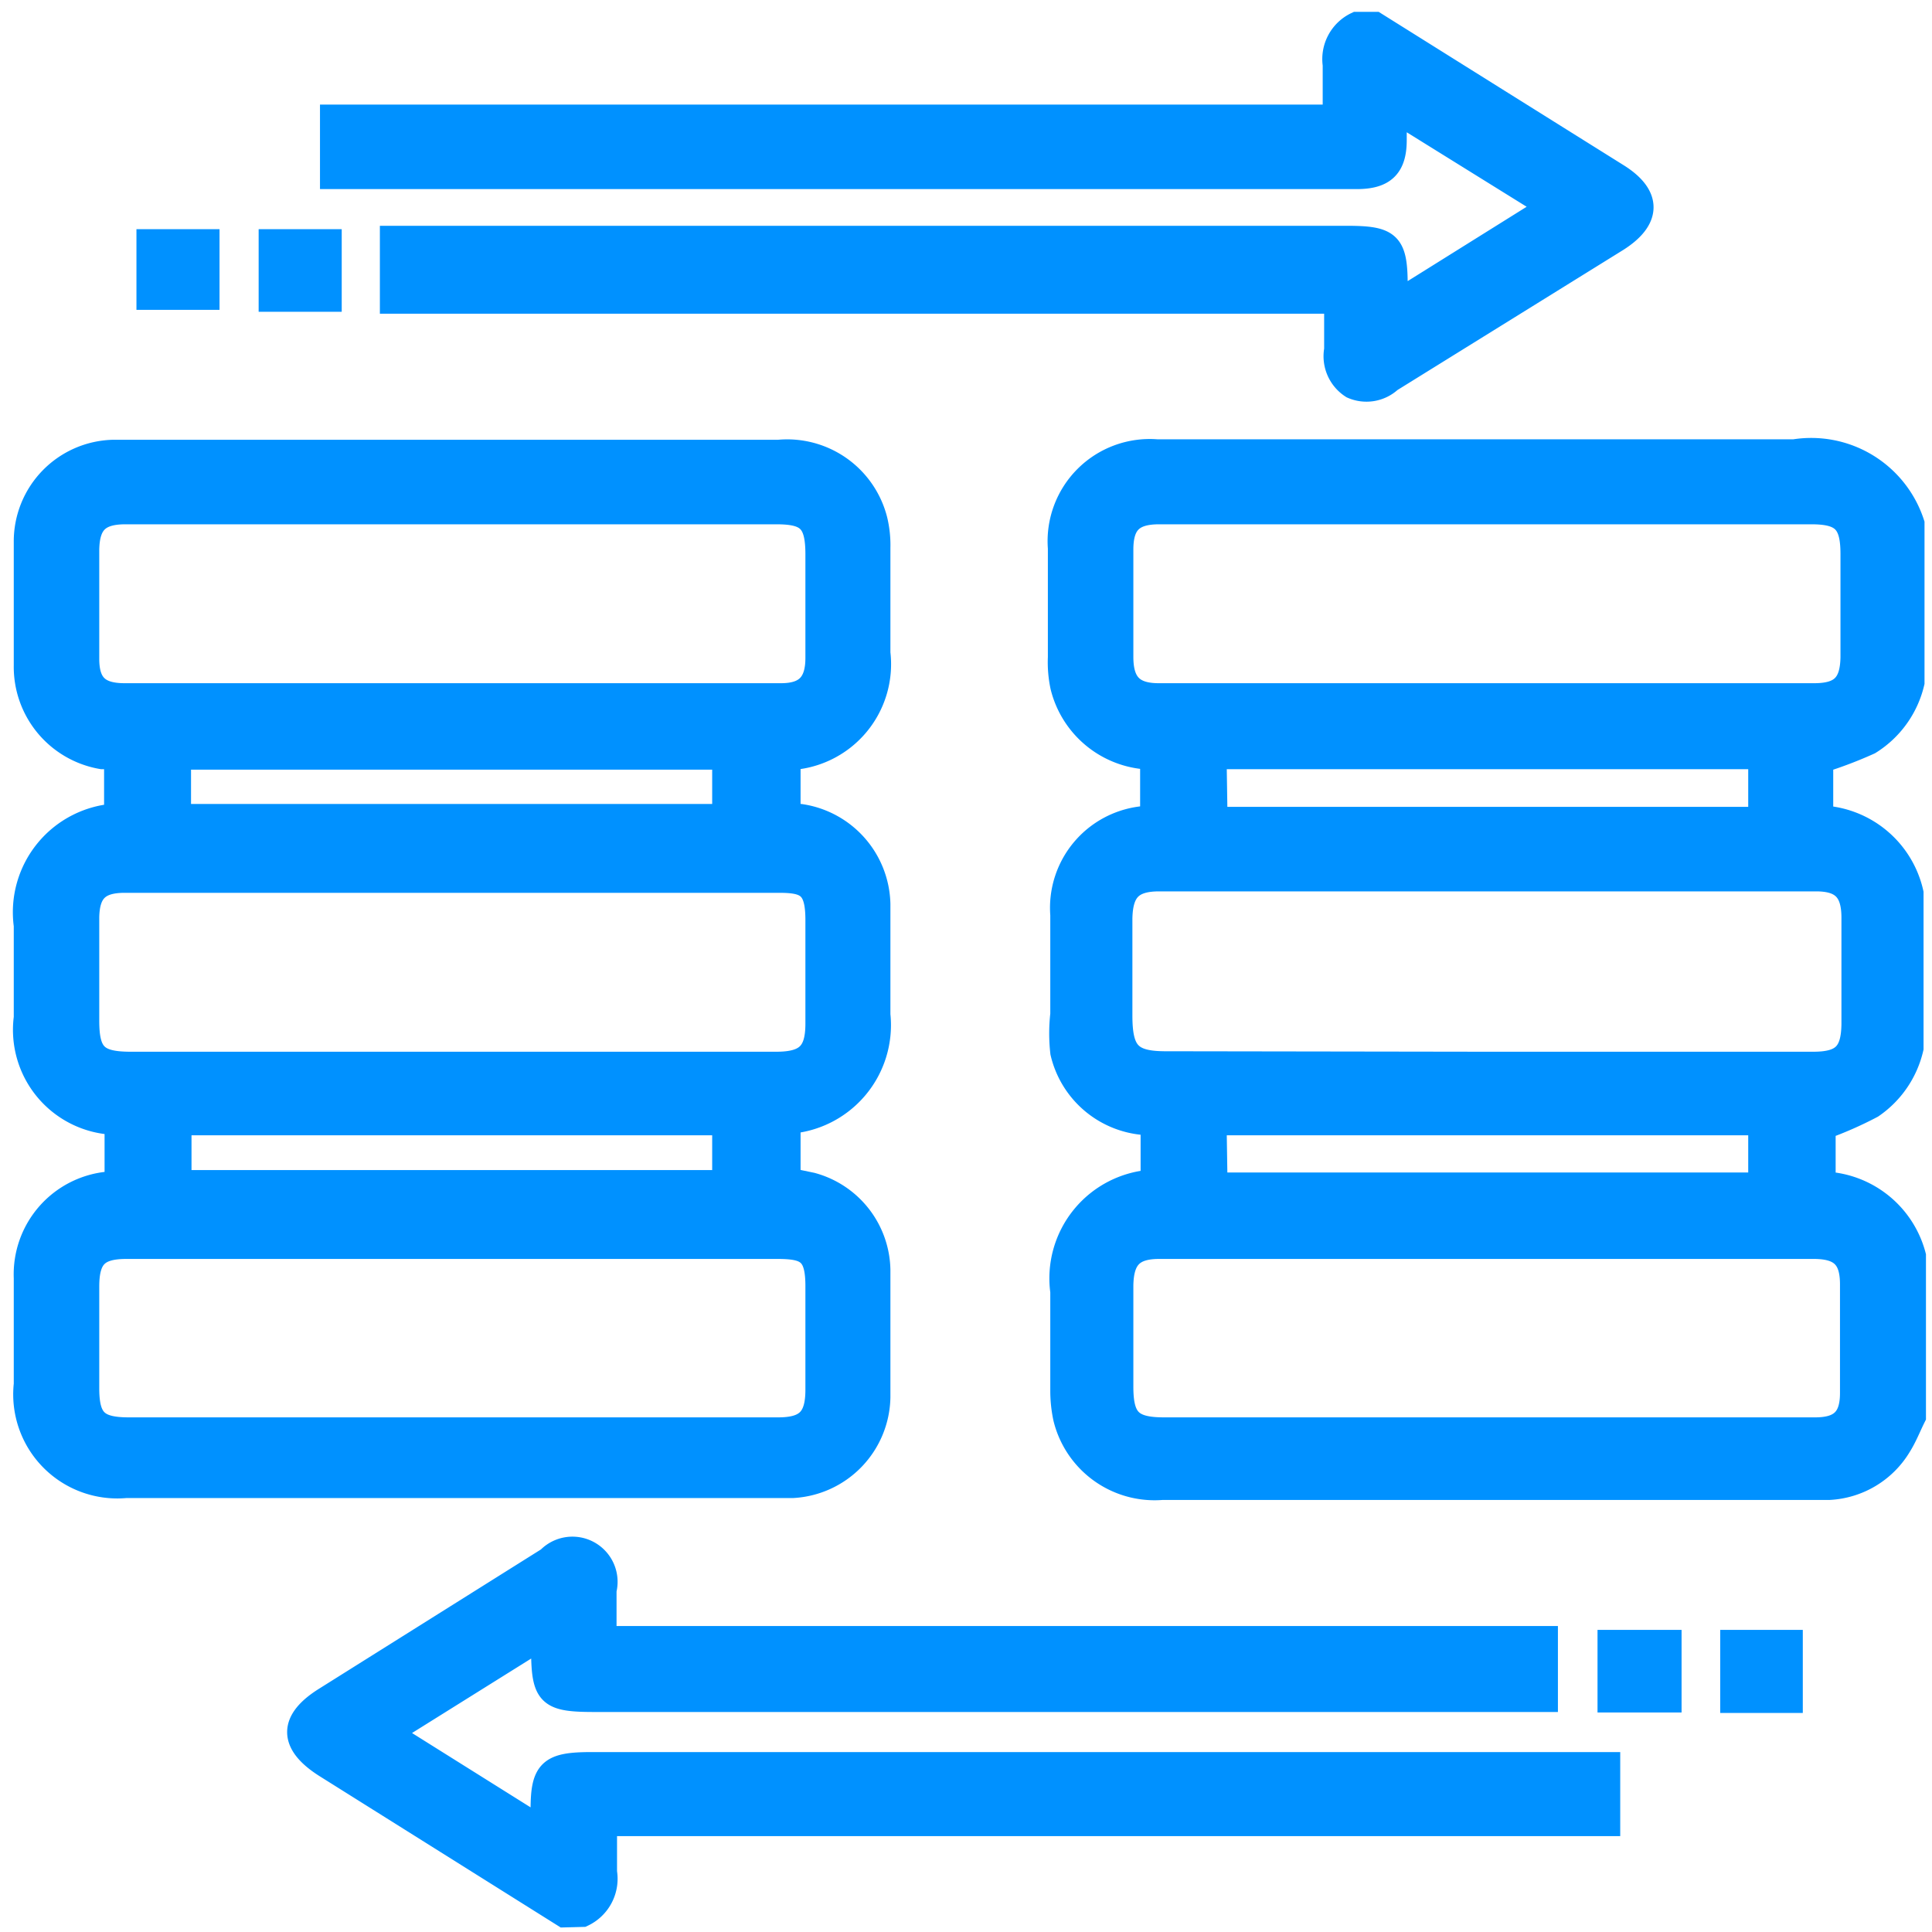 <svg xmlns="http://www.w3.org/2000/svg" viewBox="0 0 40 40"><defs><style>.cls-1{fill:none;}.cls-2{fill:#0091ff;stroke:#0091ff;stroke-miterlimit:10;stroke-width:0.51px;}</style></defs><g id="Layer_2" data-name="Layer 2"><g id="Layer_1-2" data-name="Layer 1"><rect class="cls-1" width="40" height="40"/><path class="cls-2" d="M39.62,29.33c-.1.2-.18.41-.3.6a1.8,1.8,0,0,1-1.45.87c-.41,0-.82,0-1.22,0H24.06a1.9,1.9,0,0,1-2-1.44A2.69,2.69,0,0,1,22,28.8c0-.69,0-1.38,0-2.06a2,2,0,0,1,1.87-2.27V23.25A1.89,1.89,0,0,1,22,21.79,3.51,3.51,0,0,1,22,21c0-.68,0-1.37,0-2.06a1.86,1.86,0,0,1,1.73-2l.13,0V15.68A1.93,1.93,0,0,1,22,14.21a2.39,2.39,0,0,1-.05-.6c0-.75,0-1.51,0-2.26a1.86,1.86,0,0,1,2-2h6.75c2.15,0,4.3,0,6.45,0a2.2,2.2,0,0,1,2.44,1.49v3.29a2,2,0,0,1-.89,1.24,8.68,8.68,0,0,1-1,.38v1.18a2,2,0,0,1,1.87,1.56v3.21a2,2,0,0,1-.82,1.2,7.69,7.69,0,0,1-1,.44v1.17A2,2,0,0,1,39.62,26ZM30.78,10.6H24c-.56,0-.79.22-.79.78q0,1.11,0,2.22c0,.56.23.8.78.8H37.56c.57,0,.79-.22.8-.79V11.47c0-.67-.2-.87-.86-.87Zm0,19h6.8c.54,0,.77-.22.77-.76,0-.75,0-1.5,0-2.25,0-.56-.23-.78-.8-.78q-6.78,0-13.55,0c-.56,0-.78.23-.79.8v2.1c0,.69.2.89.89.89Zm0-7.57h6.76c.62,0,.83-.21.84-.82V19c0-.57-.23-.8-.78-.8H24c-.58,0-.8.23-.81.82v2c0,.77.19,1,.94,1Zm-5.62-5.07H36.45V15.67H25.14Zm0,7.57H36.45V23.25H25.14Z"/><path class="cls-2" d="M28.47.5q2.49,1.56,5,3.13c.68.42.68.9,0,1.33L28.78,7.87A.72.72,0,0,1,28,8a.74.74,0,0,1-.33-.76c0-.33,0-.66,0-1H8.12V4.93H27.89c.88,0,1,.12,1,1,0,.09,0,.17,0,.35l3.2-2-3.22-2v.62c0,.55-.23.76-.78.76H6.88V2.42H27.64c0-.4,0-.74,0-1.08A.8.8,0,0,1,28.09.5Z"/><path class="cls-2" d="M11.68,39.65l-4.94-3.1c-.72-.46-.72-.92,0-1.37l4.62-2.9a.68.68,0,0,1,1.15.64c0,.33,0,.66,0,1H32v1.27H12.31c-.94,0-1.05-.1-1.06-1,0-.07,0-.15,0-.31l-3.2,2,3.19,2c0-.17,0-.29,0-.41,0-.8.15-.94,1-.94H33.29v1.23H12.52c0,.38,0,.71,0,1a.82.82,0,0,1-.46.88Z"/><path class="cls-2" d="M2.42,24.47V23.29l-.06-.05A1.92,1.92,0,0,1,.54,21.07V19.16a2,2,0,0,1,1.87-2.27V15.67l-.3,0A1.89,1.89,0,0,1,.54,13.78c0-.86,0-1.71,0-2.56a1.85,1.85,0,0,1,1.8-1.86c.5,0,1,0,1.49,0H16.12a1.88,1.88,0,0,1,2,1.41,2.21,2.21,0,0,1,.06.57c0,.73,0,1.45,0,2.18a1.94,1.94,0,0,1-1.86,2.17V16.9l.25,0a1.88,1.88,0,0,1,1.61,1.82c0,.76,0,1.53,0,2.29a2,2,0,0,1-1.86,2.21v1.21l.48.1a1.86,1.86,0,0,1,1.38,1.76q0,1.32,0,2.64a1.87,1.87,0,0,1-1.76,1.83H2.61a1.9,1.9,0,0,1-2.07-2.1V27.6c0-.38,0-.76,0-1.14a1.88,1.88,0,0,1,1.72-1.95ZM9.35,10.6H2.6c-.57,0-.79.22-.8.78,0,.75,0,1.5,0,2.26,0,.54.23.76.78.76H16.17c.53,0,.76-.24.76-.78,0-.72,0-1.43,0-2.14s-.2-.88-.86-.88Zm0,19h6.76c.6,0,.82-.22.82-.83s0-1.43,0-2.14-.22-.82-.84-.82q-6.73,0-13.47,0c-.61,0-.82.21-.82.83v2.1c0,.67.2.86.87.86Zm0-7.57h6.72c.64,0,.86-.22.86-.84s0-1.43,0-2.14-.22-.82-.8-.82H2.58c-.55,0-.77.22-.78.76,0,.71,0,1.43,0,2.14s.19.9.91.9ZM3.7,16.9H15V15.68H3.7ZM15,23.25H3.71v1.23H15Z"/><path class="cls-2" d="M4.29,6.16H3.08V5H4.29Z"/><path class="cls-2" d="M5.61,5H6.82v1.2H5.61Z"/><path class="cls-2" d="M33.33,35.2V34h1.23v1.2Z"/><path class="cls-2" d="M37.07,35.21h-1.2V34h1.2Z"/></g></g></svg>